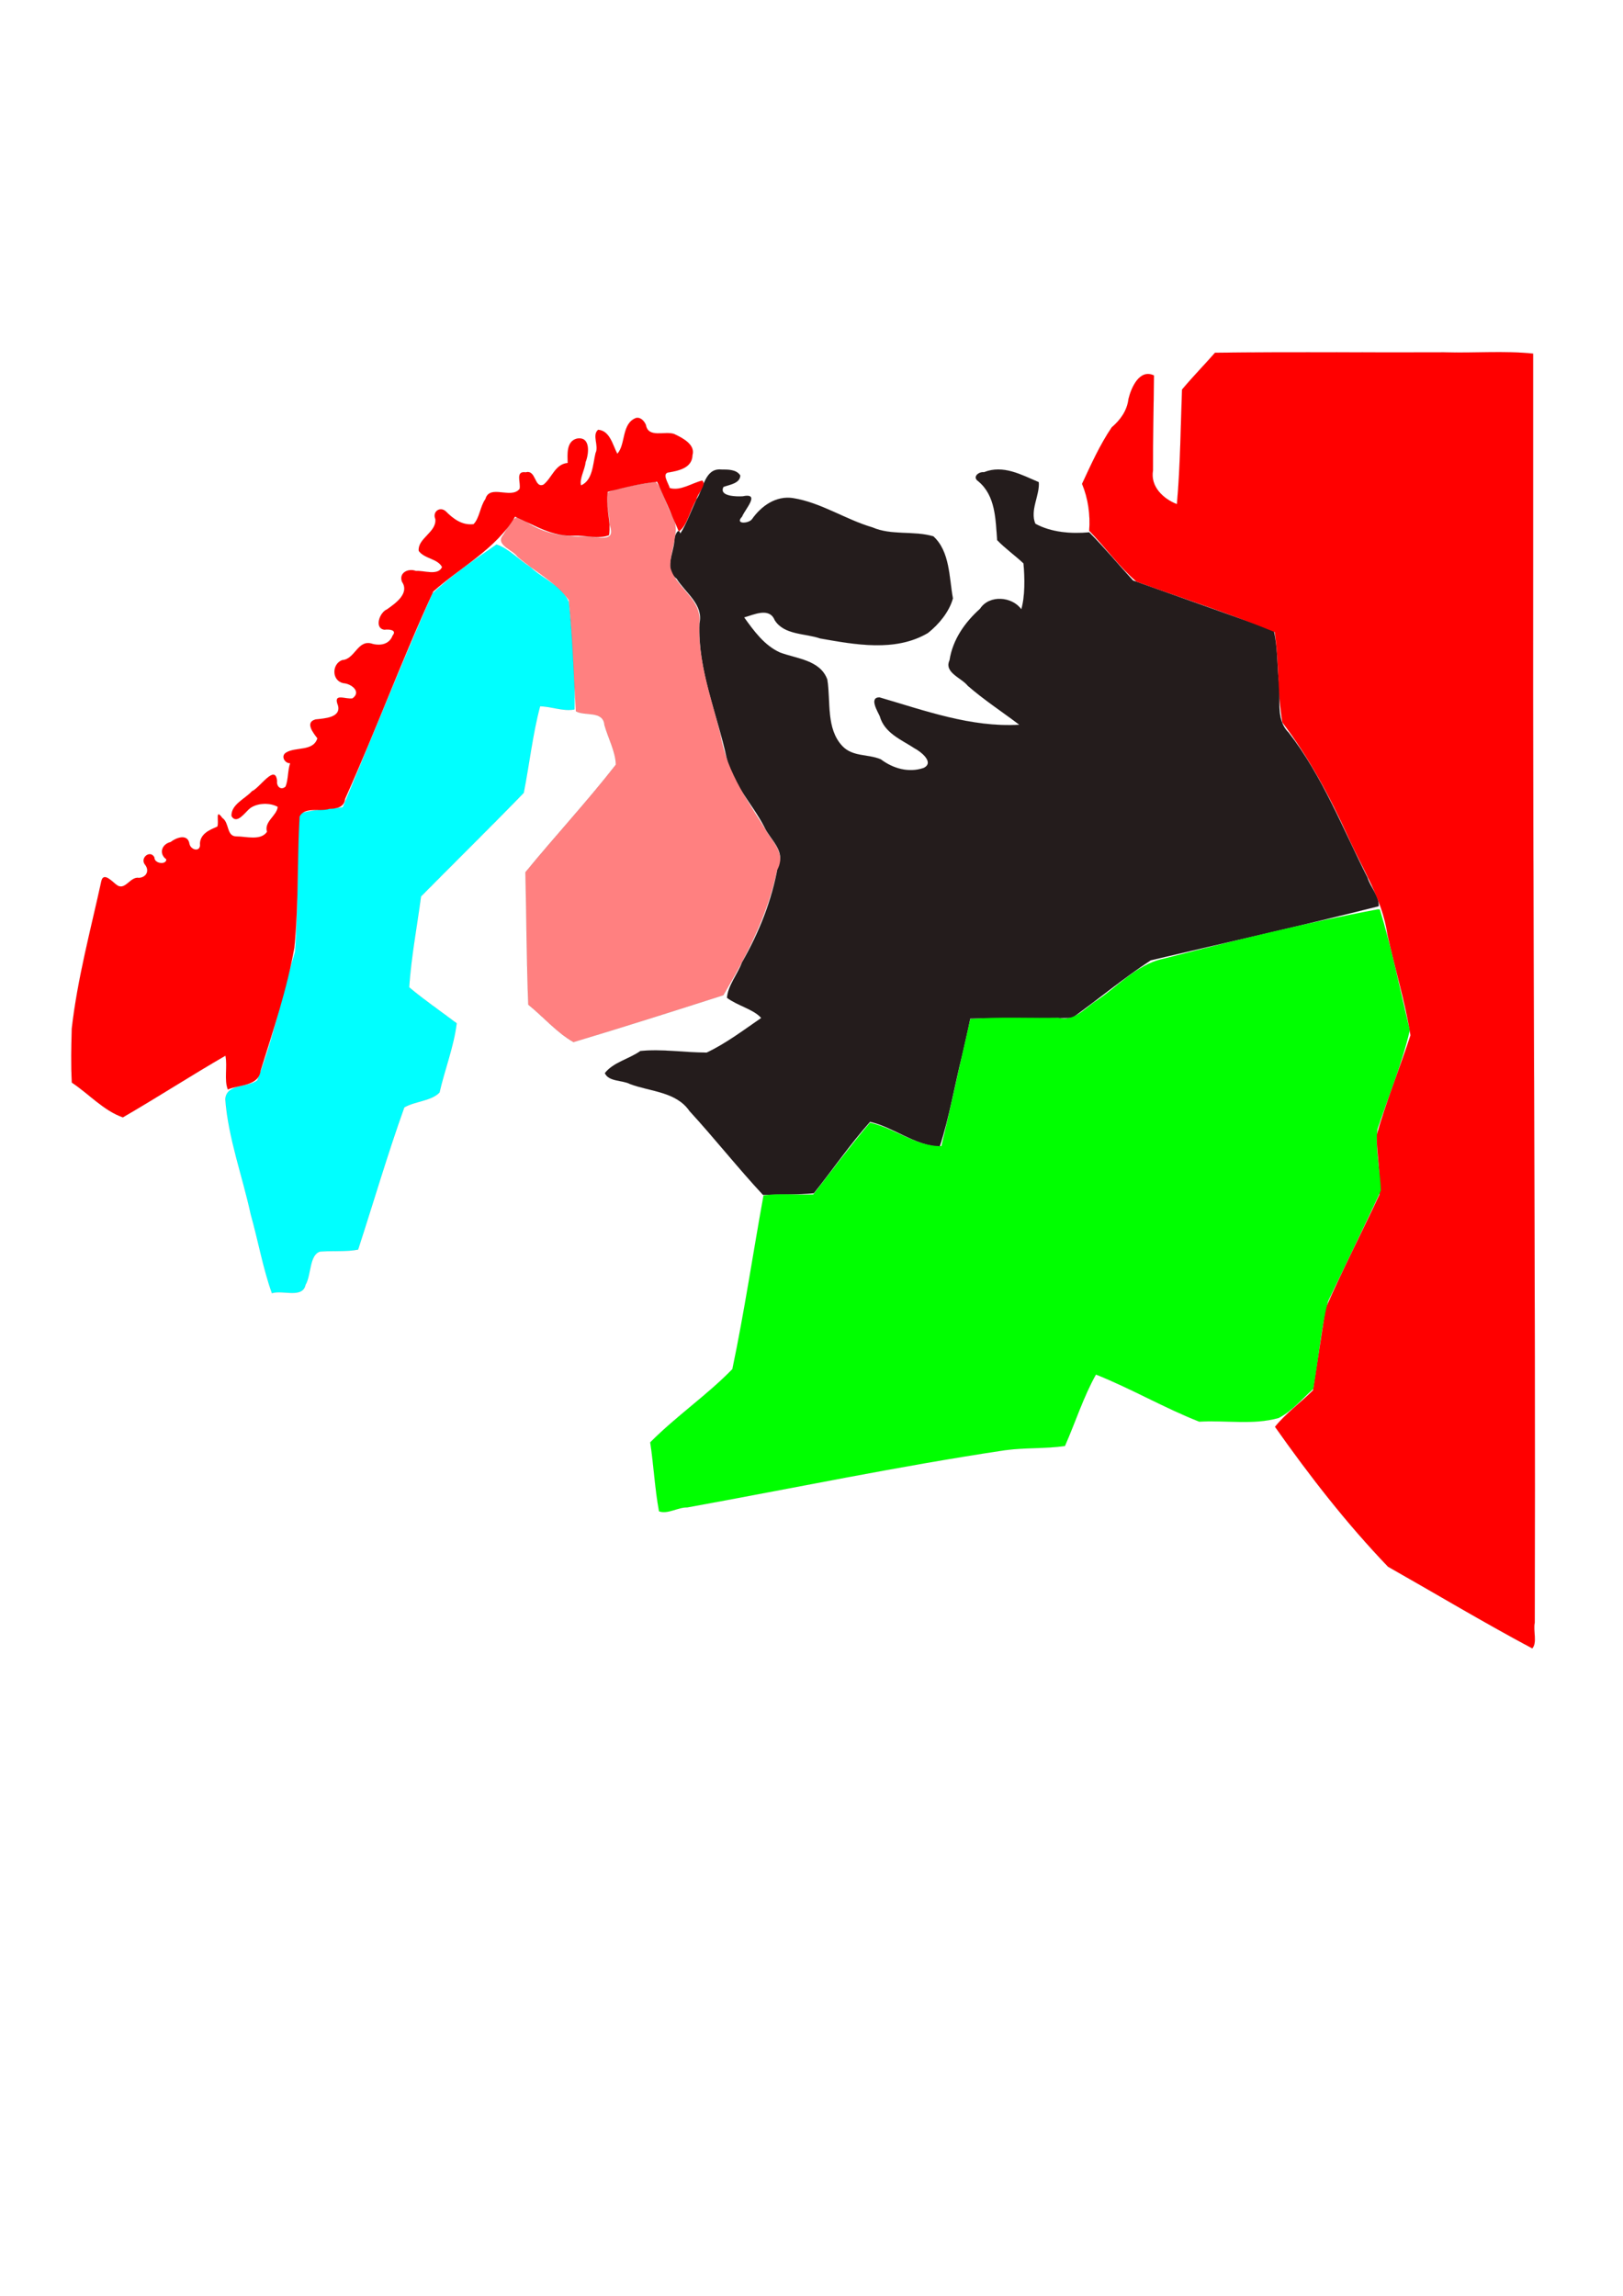 <?xml version="1.0" encoding="UTF-8" standalone="no"?>
<!-- Created with Inkscape (http://www.inkscape.org/) -->

<svg
   xmlns:dc="http://purl.org/dc/elements/1.1/"
   xmlns:cc="http://creativecommons.org/ns#"
   xmlns:rdf="http://www.w3.org/1999/02/22-rdf-syntax-ns#"
   xmlns:svg="http://www.w3.org/2000/svg"
   xmlns="http://www.w3.org/2000/svg"
   xmlns:sodipodi="http://sodipodi.sourceforge.net/DTD/sodipodi-0.dtd"
   xmlns:inkscape="http://www.inkscape.org/namespaces/inkscape"
   width="744.094"
   height="1052.362"
   id="svg2"
   version="1.1"
   inkscape:version="0.48.1 r9760"
   sodipodi:docname="europe.svg">
  <defs
     id="defs4" />
  <sodipodi:namedview
     id="base"
     pagecolor="#ffffff"
     bordercolor="#666666"
     borderopacity="1.0"
     inkscape:pageopacity="0.0"
     inkscape:pageshadow="2"
     inkscape:zoom="1"
     inkscape:cx="535.49755"
     inkscape:cy="633.46781"
     inkscape:document-units="px"
     inkscape:current-layer="layer1"
     showgrid="false"
     inkscape:window-width="1908"
     inkscape:window-height="1025"
     inkscape:window-x="0"
     inkscape:window-y="25"
     inkscape:window-maximized="1" />
  <g
     inkscape:label="Layer 1"
     inkscape:groupmode="layer"
     id="layer1">
    <path
       style="fill:#00ffff;fill-opacity:1;stroke:#000000;stroke-width:0.02;stroke-linecap:round;stroke-linejoin:round;stroke-miterlimit:4;stroke-opacity:1;stroke-dasharray:none"
       d="m 227.641,249.594 c -10.079,6.909 -20.374,14.02 -29.281,22.344 -14.296,32.305 -27.478,65.413 -41.188,98.094 -6.634,1.112 -14.007,0.889 -20.156,3.094 -0.765,21.056 -0.193,42.304 -1.751,63.24 -5.951,19.584 -9.838,39.842 -17.311,58.853 -4.291,3.417 -14.134,1.407 -14.656,8.656 1.373,17.99 7.877,35.202 11.665,52.784 3.385,11.938 5.596,24.688 9.71,36.123 4.846,-1.62 14.065,2.574 15.393,-3.864 2.687,-4.499 1.691,-13.802 6.7,-15.228 5.749,-0.458 11.887,0.188 17.407,-0.908 7.082,-21.706 13.486,-43.755 21.188,-65.188 5.041,-2.871 12.336,-2.888 16.136,-6.809 2.402,-10.546 6.601,-21.146 7.864,-31.722 -7.232,-5.478 -14.949,-10.733 -21.781,-16.5 0.946,-13.976 3.585,-27.781 5.438,-41.656 15.66,-15.849 31.616,-31.493 47.094,-47.469 2.589,-13.11 4.127,-27.126 7.5,-39.688 5.251,0.081 10.629,2.455 15.781,1.438 0.299,-16.331 -0.837,-32.959 -2.625,-49.25 -3.121,-7.396 -11.938,-10.588 -17.532,-15.926 -5.151,-3.233 -9.925,-8.525 -15.593,-10.417 z"
       id="Sweden"
       inkscape:connector-curvature="0"
       inkscape:label="#path4206" />
    <path
       style="fill:#241c1c;fill-opacity:1;stroke:#000000;stroke-width:0.02;stroke-linecap:round;stroke-linejoin:round;stroke-miterlimit:4;stroke-opacity:1;stroke-dasharray:none"
       d="m 330.704,215.219 c -7.603,-0.725 -8.121,8.83 -11.281,13.5 -2.424,5.106 -4.848,11.885 -7.531,15.844 -0.944,-3.459 -3.014,1.98 -2.719,3.438 -0.368,5.823 -4.726,12.86 1.029,17.236 4.151,6.628 12.438,11.856 10.492,20.577 -0.811,21.202 8.002,41.125 12.44,61.521 2.689,11.858 11.71,21 17.248,31.631 2.695,5.965 10.046,11.172 6.251,18.185 -2.764,15.678 -8.624,30.28 -16.491,44.068 -1.983,5.355 -6.461,10.599 -6.844,16.156 4.632,3.543 12.337,5.337 15.688,9.25 -7.986,5.503 -16.334,11.786 -24.999,15.863 -10.083,-0.004 -20.54,-1.738 -30.409,-0.726 -5.11,3.662 -12.408,5.136 -16.279,10.144 1.713,3.981 8.124,3.168 11.531,5 9.399,3.532 21.169,3.466 27.281,12.375 11.495,12.519 22.13,26.014 33.688,38.438 7.753,-0.31 15.641,-0.062 23.312,-0.75 8.643,-10.823 16.667,-22.502 25.781,-32.75 10.928,2.539 20.487,10.807 31.938,11.406 4.399,-13.492 6.805,-28.131 10.319,-42.075 1.245,-5.544 2.565,-11.072 3.681,-16.644 15.584,-0.424 31.232,-0.01 46.781,-0.344 12.054,-8.639 23.627,-18.297 35.943,-26.352 34.838,-8.243 69.861,-16.038 104.526,-24.804 0.361,-4.376 -3.848,-8.816 -5.141,-13.149 -11.403,-22.536 -20.581,-46.393 -36.17,-66.495 -6.448,-6.477 -3.163,-16.242 -4.595,-24.449 -0.635,-7.391 -0.509,-15.159 -2.188,-22.281 -21.501,-7.644 -43.001,-15.29 -64.5,-22.938 -6.751,-7.301 -13.149,-15.111 -20.125,-22.094 -8.255,0.774 -17.477,0.047 -24.688,-3.938 -2.621,-6.22 2.103,-13.03 1.562,-19.062 -7.951,-3.362 -16.28,-8.082 -25.094,-4.562 -2.428,-0.314 -5.516,2.204 -2.656,4.156 8.031,6.606 7.942,17.604 8.688,27 3.64,3.803 8.472,7.221 12.062,10.656 0.639,6.776 0.717,15.17 -1,21.031 -4.222,-5.891 -14.694,-6.749 -18.906,-0.25 -7.012,6.308 -12.531,14.148 -14,23.625 -2.605,5.668 5.511,8.035 8.333,11.669 7.49,6.526 15.78,11.919 23.667,17.893 -22.113,1.289 -43.299,-6.488 -64.125,-12.562 -4.874,0.009 -0.792,6.5 0.14,8.626 2.199,7.82 9.857,10.729 15.955,14.737 2.788,1.444 9.288,6.474 4.186,8.981 -6.888,2.389 -14.103,0.244 -19.656,-3.938 -5.761,-2.472 -12.886,-1.062 -17.625,-6.062 -7.589,-8.039 -5.288,-20.426 -6.906,-30.5 -3.241,-8.99 -14.064,-9.531 -21.688,-12.406 -7.114,-3.18 -11.939,-9.813 -16.438,-16.094 4.404,-1.208 11.545,-4.79 14,1.25 4.313,6.906 13.947,5.991 20.844,8.406 16.11,2.839 34.562,6.279 49.406,-2.5 5.087,-4.018 9.784,-9.775 11.461,-15.866 -1.763,-9.503 -1.314,-21.483 -8.961,-28.446 -9.014,-2.682 -19.105,-0.277 -27.954,-4.114 -12.424,-3.637 -23.616,-11.401 -36.453,-13.418 -7.789,-1.157 -14.439,3.603 -18.688,9.594 -1.389,2.152 -8.177,2.596 -4.629,-1.073 1.416,-3.511 8.649,-11.069 0.254,-9.334 -2.667,0.175 -11.057,0.077 -8.75,-4.312 2.694,-1.016 7.618,-1.587 7.688,-5.25 -1.791,-2.835 -5.761,-2.701 -8.688,-2.719 z"
       id="Saint_Petersburg"
       inkscape:connector-curvature="0"
       inkscape:label="#path4212" />
    <path
       style="fill:#ff8080;fill-opacity:1;stroke:#000000;stroke-width:0.02;stroke-linecap:round;stroke-linejoin:round;stroke-miterlimit:4;stroke-opacity:1;stroke-dasharray:none"
       d="m 300.454,220.719 c -7.268,1.611 -15.26,2.161 -21.969,5.25 -1.131,4.562 1.284,9.682 0.935,14.463 3.635,9.098 -6.098,5.22 -11.516,5.532 -9.468,0.276 -18.677,-1.364 -26.629,-6.707 -5.517,-5.708 -7.941,1.946 -10.603,6.025 -3.744,4.436 4.495,6.782 6.439,9.685 7.631,6.882 17.726,11.691 23.686,20.065 1.702,16.949 2.198,34.001 3.25,51 3.888,2.342 12.53,-0.492 13.062,6.281 1.659,5.941 5.123,12.279 5.25,18.188 -13.206,16.94 -27.898,32.743 -41.469,49.312 0.5,20.226 0.517,40.556 1.312,60.719 6.932,5.58 13.032,12.792 20.719,17.156 22.9,-6.874 46.064,-14.244 68.719,-21.5 10.546,-17.939 20.303,-36.746 24.586,-57.25 3.412,-5.823 0.238,-10.72 -3.291,-15.46 -9.051,-14.754 -19.656,-29.096 -22.577,-46.54 -4.245,-17.333 -10.84,-34.513 -9.628,-52.654 0.15,-10.206 -11.163,-15.212 -13.404,-24.315 -0.386,-8.228 5.447,-16.882 0.326,-24.408 -2.58,-4.604 -3.81,-11.262 -7.201,-14.842 z"
       id="Finland"
       inkscape:connector-curvature="0"
       inkscape:label="#path4214" />
    <path
       style="fill:#ff0000;fill-opacity:1;stroke:#000000;stroke-width:0.02;stroke-linecap:round;stroke-linejoin:round;stroke-miterlimit:4;stroke-opacity:1;stroke-dasharray:none"
       d="m 557.048,161.688 c -4.986,5.663 -10.314,11.106 -15.125,16.875 -0.658,17.513 -0.79,35.066 -2.344,52.531 -6.213,-2.422 -12.243,-7.994 -10.969,-15.438 -0.083,-14.522 0.328,-29.041 0.438,-43.562 -6.662,-3.138 -10.434,5.635 -11.688,10.812 -0.619,5.353 -3.73,9.6 -7.688,13 -5.456,8.041 -9.497,17.116 -13.594,25.875 2.81,6.8 3.837,14.195 3.281,21.5 7.351,7.589 13.761,16.539 21.661,23.334 21.142,7.656 42.628,14.627 63.401,23.135 2.03,13.682 1.203,27.985 3.504,41.418 12.258,16.183 21.733,33.951 30.129,52.402 6.566,14.716 15.669,28.52 18.029,44.733 3.335,15.423 8.176,30.921 10.571,46.297 -5.027,15.363 -11.28,30.552 -15.569,46.022 0.298,8.932 1.967,18.131 1.402,26.904 -8.162,17.46 -17.097,34.682 -24.75,52.306 -1.919,12.483 -3.837,24.966 -5.754,37.449 -5.649,5.665 -12.602,10.665 -17.438,16.75 15.82,22.452 32.794,44.3 51.805,64.123 22.04,12.487 43.792,25.53 66.133,37.44 2.384,-2.505 0.342,-8.185 1.14,-11.718 0.464,-162.812 -0.967,-325.625 -0.734,-488.438 0,-31.115 0,-62.229 0,-93.344 -13.04,-1.385 -27.144,-0.198 -40.594,-0.594 -35.07,0.125 -70.244,-0.25 -105.25,0.188 z"
       id="Siberia"
       inkscape:connector-curvature="0"
       inkscape:label="#path4222" />
    <path
       style="fill:#ff0000;fill-opacity:1;stroke:#000000;stroke-width:0.02;stroke-linecap:round;stroke-linejoin:round;stroke-miterlimit:4;stroke-opacity:1;stroke-dasharray:none"
       d="m 291.579,191.594 c -6.709,2.538 -4.616,12.148 -8.562,16.406 -2.088,-3.897 -3.366,-10.591 -8.781,-11 -2.952,2.438 0.48,7.388 -1.188,10.656 -1.239,5.032 -1.242,12.529 -6.656,14.844 -0.895,-2.806 1.81,-7.416 2.062,-10.625 1.538,-3.742 2.437,-11.905 -3.906,-10.844 -5.025,1.213 -4.346,7.432 -4.281,11.188 -5.793,0.526 -7.152,6.813 -11.094,9.938 -4.273,1.836 -3.32,-6.972 -8.125,-5.656 -5.021,-0.764 -2.084,4.919 -2.844,7.625 -3.843,4.835 -13.731,-2.306 -15.644,4.625 -2.433,3.35 -2.679,8.764 -5.45,11.531 -5.247,0.645 -9.371,-2.479 -12.812,-5.969 -2.664,-2.267 -6.151,0.284 -4.688,3.625 0.625,6.041 -8.212,8.815 -7.625,14.594 2.582,3.625 8.735,3.517 10.688,7.406 -1.845,4.151 -8.445,1.465 -11.969,1.781 -3.478,-1.35 -7.963,0.802 -6.406,4.938 3.642,5.377 -3.057,9.971 -6.906,12.688 -3.332,1.347 -5.995,8.69 -1.094,9.312 1.752,-0.291 5.95,-0.031 3.719,2.656 -1.548,4.207 -5.958,4.906 -9.906,3.625 -6.238,-1.488 -7.425,7.325 -13.281,7.656 -4.745,1.86 -4.803,9.409 0.594,10.562 3.542,0.18 8.493,3.887 4.188,6.969 -3.239,0.581 -9.105,-2.77 -6.625,3.312 1.419,5.662 -6.529,5.881 -10.344,6.344 -5.03,1.351 -0.849,6.374 0.875,8.656 -1.888,6.103 -9.838,3.842 -14.25,6.469 -2.731,1.528 -0.72,5.081 1.781,4.938 -1.186,3.407 -0.817,7.527 -2.125,10.719 -2.032,1.881 -4.259,0.057 -3.906,-2.594 -0.796,-8.104 -8.012,3.369 -11.491,4.698 -3.06,3.471 -9.683,6.092 -9.384,11.427 2.448,4.102 6.359,-1.954 8.438,-3.562 3.325,-2.528 9.187,-2.706 12.75,-0.688 -0.341,4.096 -6.337,6.714 -4.906,11.438 -2.873,4.279 -9.741,2.098 -14.062,2.125 -4.612,0.011 -3.166,-6.342 -6.425,-8.447 -3.411,-4.732 -1.396,1.811 -2.294,3.947 -3.48,1.509 -7.671,3.137 -7.969,7.719 0.574,4.154 -4.15,3.212 -4.812,0.25 -0.763,-4.92 -6.059,-2.928 -8.688,-0.875 -4.049,0.985 -5.46,5.328 -1.906,7.906 0.011,2.713 -5.587,1.984 -5.469,-0.844 -1.793,-3.641 -6.621,0.026 -4.438,3.125 2.339,2.77 0.889,5.944 -2.625,6.219 -4.208,-0.791 -6.374,6.423 -10.5,3.031 -1.704,-1.238 -5.811,-5.933 -6.781,-1.531 -4.914,22.443 -10.959,44.795 -13.565,67.654 -0.219,8.21 -0.403,16.557 0.034,24.69 7.788,5.146 14.556,12.858 23.406,15.938 15.782,-9.138 31.279,-19.173 47.031,-28.281 0.992,5.073 -0.681,11.028 1.094,15.5 5.06,-2.276 14.137,-1.424 15.023,-8.661 5.811,-18.593 12.053,-37.188 15.477,-56.37 1.99,-19.953 1.227,-40.116 2.375,-60.062 2.334,-4.696 9.439,-2.123 13.625,-3.531 3.267,-0.128 6.898,-0.665 7.256,-4.598 14.095,-31.341 26.071,-63.979 40.431,-95.058 12.609,-11.276 28.668,-19.393 37.5,-34.312 8.568,3.715 17.217,9.388 27.214,8.735 5.095,-0.241 11.124,1.676 15.849,-0.235 1.047,-6.507 -1.825,-13.624 -0.594,-19.844 7.4,-2.051 15.102,-3.784 22.656,-4.688 3.463,7.546 6.645,15.231 9.969,22.844 3.948,-2.796 5.128,-9.993 7.996,-14.489 0.267,-2.615 5.025,-6.935 2.723,-8.855 -4.743,1.127 -9.976,4.918 -14.906,3.438 -0.578,-2.234 -4.034,-7.004 -0.156,-7.219 4.61,-0.83 10.421,-2.103 10.594,-7.906 1.395,-4.909 -4.802,-7.975 -8.469,-9.688 -4.316,-1.438 -11.865,2.073 -12.906,-4.188 -0.779,-1.737 -2.407,-3.613 -4.531,-3.125 z"
       id="Norway"
       inkscape:connector-curvature="0"
       inkscape:label="#path4224" />
    <path
       style="fill:#00ff00;fill-opacity:1;stroke:#000000;stroke-width:0.02;stroke-linecap:round;stroke-linejoin:round;stroke-miterlimit:4;stroke-opacity:1;stroke-dasharray:none"
       d="m 631.423,416.876 c -32.97,6.172 -65.654,14.308 -98.111,22.609 -12.656,2.743 -21.325,13.381 -31.914,20.076 -4.967,3.703 -9.515,8.667 -16.287,6.94 -13.392,0.229 -26.954,-0.499 -40.25,0.562 -4.504,19.35 -8.665,39.102 -13.25,58.281 -11.673,0.271 -21.685,-8.32 -32.75,-10.719 -8.987,10.595 -17.417,21.854 -25.969,32.875 -7.545,0.358 -15.606,-0.7 -22.844,0.5 -4.82,26.497 -8.765,53.327 -14.281,79.594 -11.695,12.015 -25.868,21.647 -37.656,33.562 1.59,10.461 2.114,21.285 4.031,31.594 3.921,1.479 8.732,-1.894 12.914,-1.77 48.55,-8.804 96.894,-18.916 145.696,-26.226 9.089,-1.256 18.559,-0.63 27.484,-1.942 4.763,-10.802 8.592,-22.797 14.219,-32.75 16.069,6.395 31.333,15.307 47.344,21.594 12.074,-0.749 24.697,1.649 36.438,-1.688 6.155,-3.156 10.71,-8.773 15.812,-13.281 2.471,-13.361 3.403,-27.206 6.834,-40.272 8.052,-16.881 16.292,-33.701 24.197,-50.635 -0.234,-9.361 -2.724,-19.013 -1.556,-28.2 4.974,-15.074 11.249,-29.873 14.806,-45.332 -4.431,-18.418 -8.232,-37.364 -13.719,-55.312 -0.375,-0.159 -0.796,-0.087 -1.188,-0.062 z"
       id="Moscow"
       inkscape:connector-curvature="0"
       inkscape:label="#path4228" />
  </g>
</svg>
